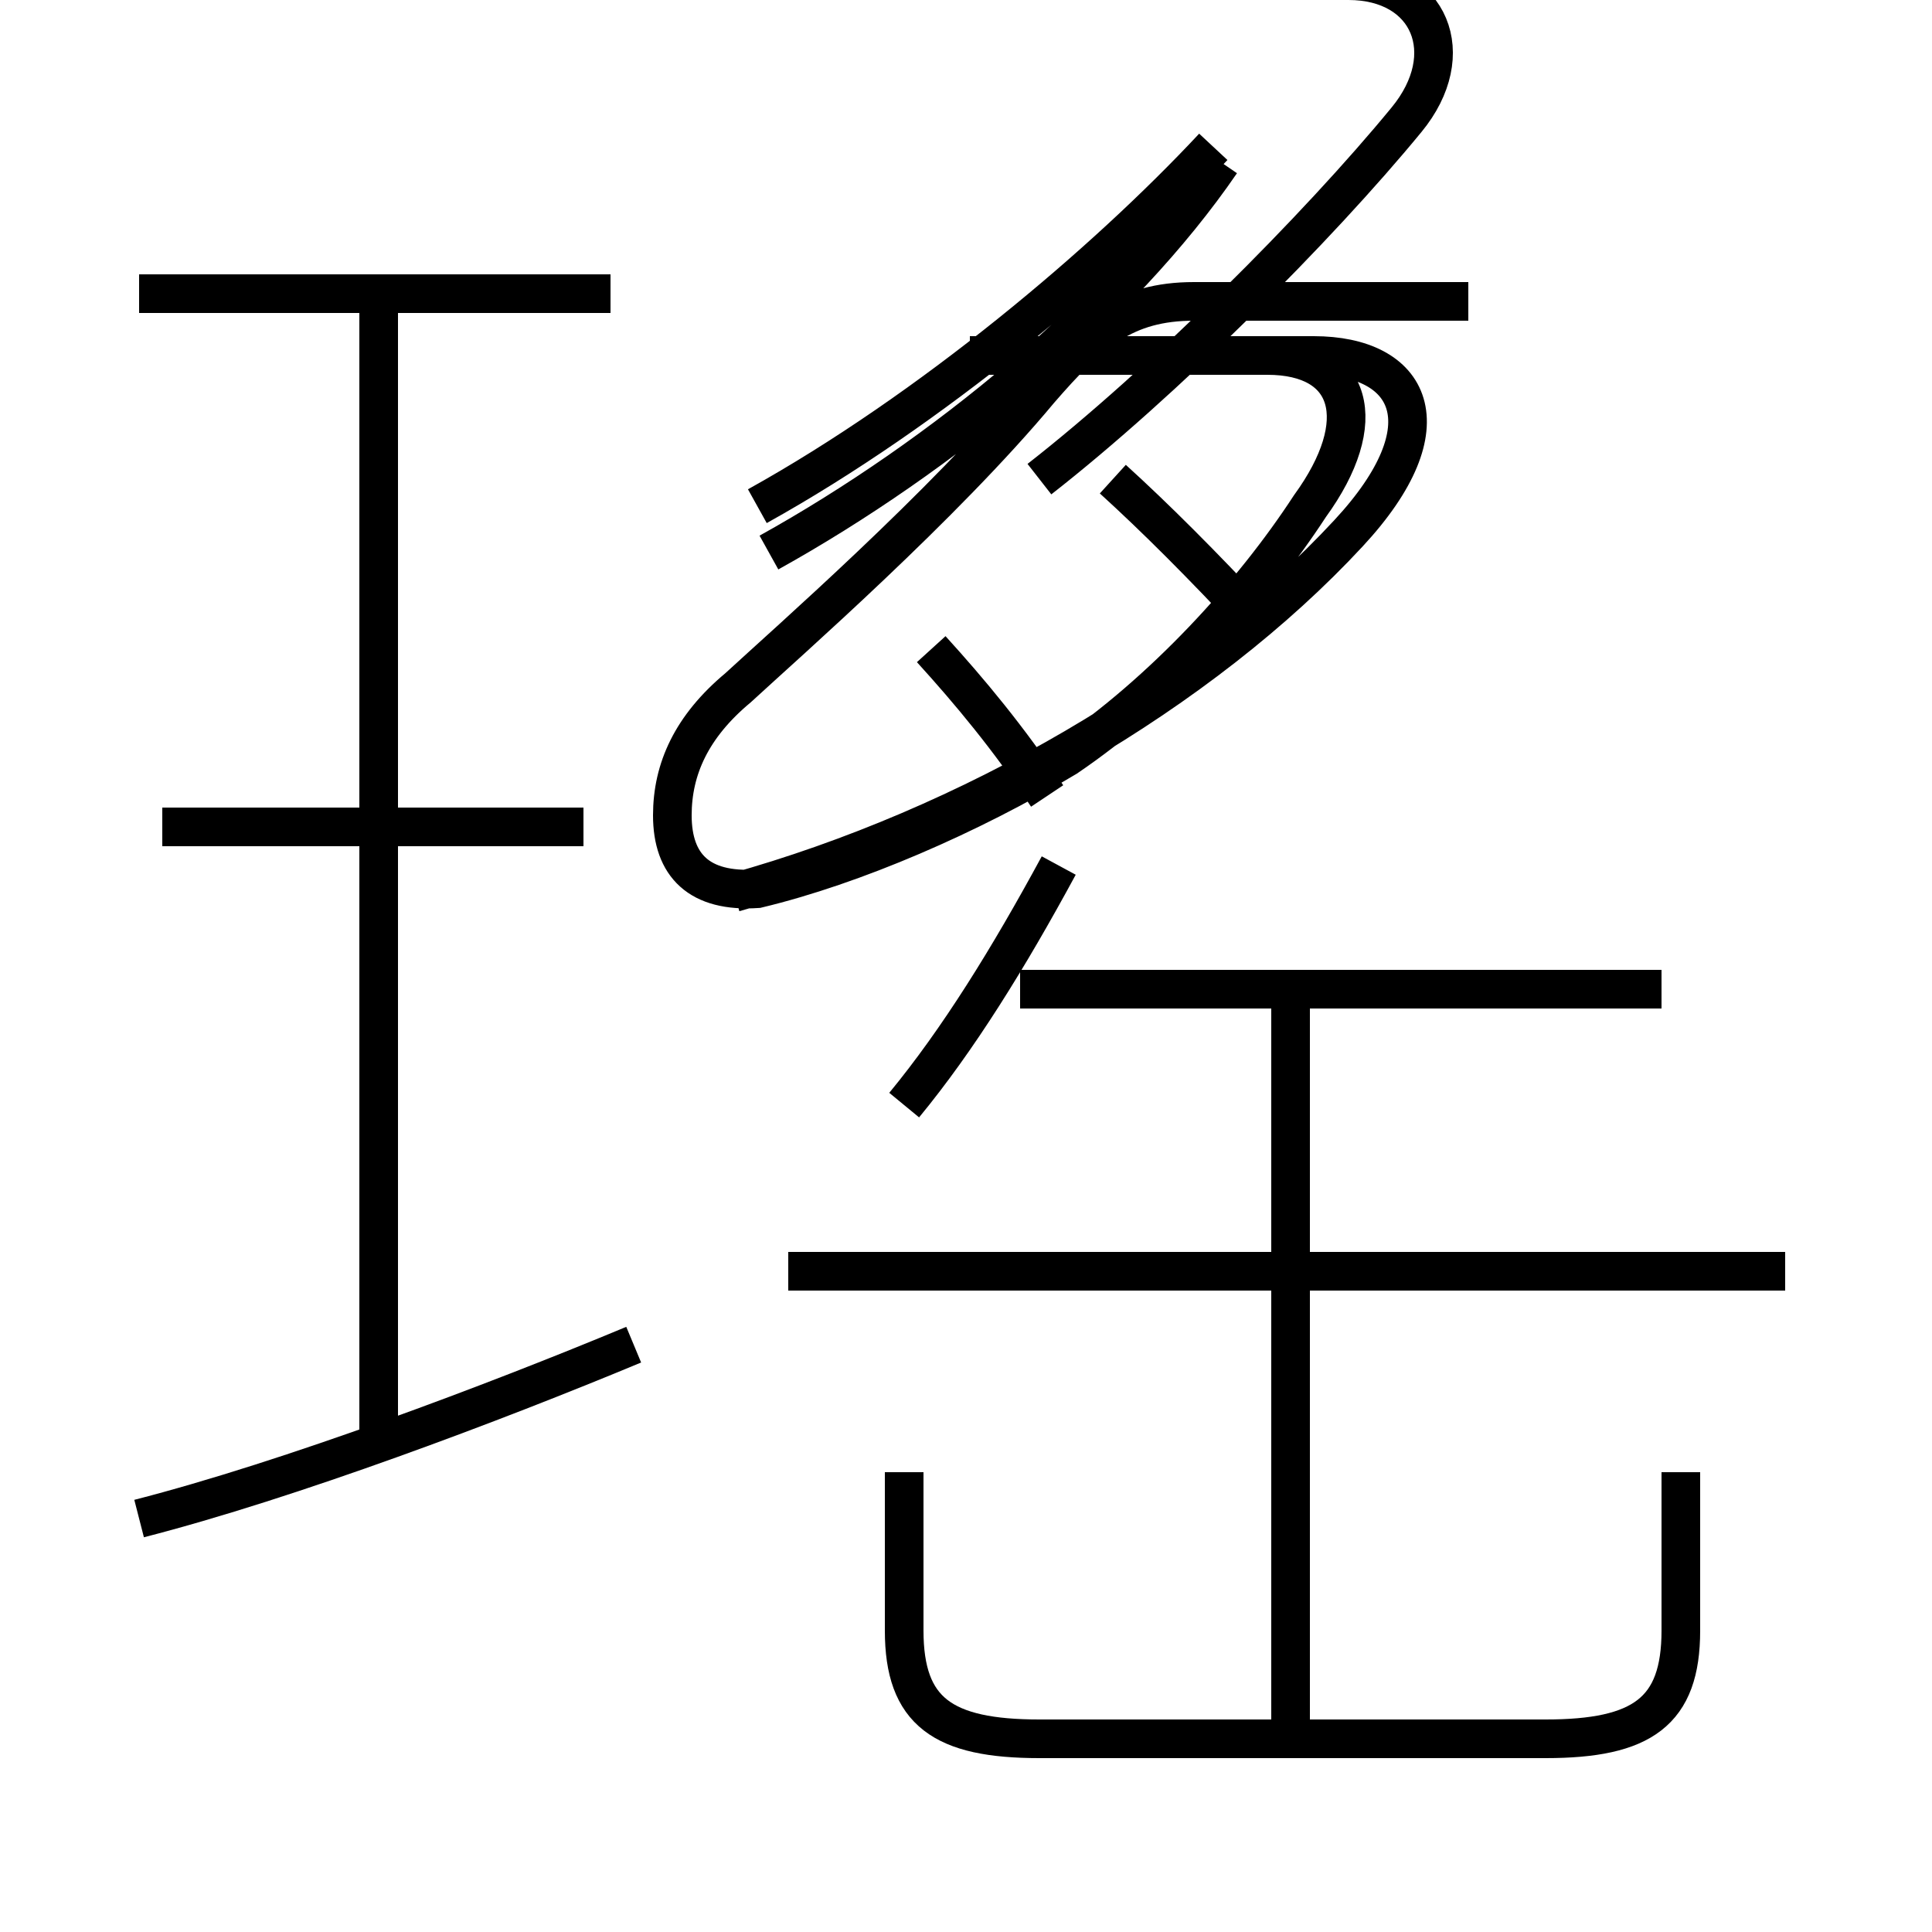 <?xml version='1.0' encoding='utf8'?>
<svg viewBox="0.0 -6.0 50.0 50.0" version="1.1" xmlns="http://www.w3.org/2000/svg">
<rect x="0.0" y="-6.0" width="50.0" height="50.0" fill="#808080" stroke="none"/>
<rect x="-1000" y="-1000" width="2000" height="2000" stroke="white" fill="white"/>
<g style="fill:white;stroke:#000000;  stroke-width:1">
<path d="M 23.4 -5.9 L 23.4 -1.8 C 23.4 0.3 24.4 1.0 26.9 1.0 L 40.0 1.0 C 42.5 1.0 43.5 0.3 43.5 -1.8 L 43.5 -5.9 M 3.6 -4.7 C 7.5 -5.7 12.8 -7.7 16.4 -9.2 M 9.8 -6.8 L 9.8 -36.4 M 15.1 -22.6 L 4.2 -22.6 M 33.4 0.8 L 33.4 -18.1 M 46.2 -11.1 L 20.4 -11.1 M 15.8 -36.4 L 3.6 -36.4 M 23.4 -15.4 C 24.8 -17.1 26.1 -19.2 27.4 -21.6 M 43.0 -18.4 L 26.4 -18.4 M 19.0 -20.9 C 25.1 -22.6 31.1 -26.1 34.9 -30.2 C 37.5 -33.0 36.5 -34.8 34.0 -34.8 L 26.1 -34.8 M 19.9 -29.7 C 24.4 -32.2 29.0 -36.0 31.6 -39.8 M 27.1 -23.4 C 26.1 -24.9 25.1 -26.1 24.1 -27.2 M 38.0 -36.2 L 30.9 -36.2 C 29.1 -36.2 28.2 -35.4 26.9 -33.9 C 24.4 -30.9 20.4 -27.4 19.1 -26.2 C 17.9 -25.2 17.4 -24.1 17.4 -22.9 C 17.4 -21.6 18.1 -20.9 19.6 -21.0 C 22.1 -21.6 25.1 -22.9 27.6 -24.4 C 30.1 -26.1 32.4 -28.6 33.9 -30.9 C 35.5 -33.1 35.0 -34.8 32.8 -34.8 L 25.1 -34.8 M 19.6 -30.9 C 24.1 -33.4 28.6 -37.2 31.4 -40.2 M 32.5 -27.9 C 31.1 -29.4 29.9 -30.6 28.8 -31.6 M 26.9 -31.6 C 30.1 -34.1 34.1 -38.1 36.4 -40.9 C 37.8 -42.6 37.0 -44.5 34.9 -44.5 L 24.9 -44.5" transform="translate(0.0, 38.0)" />
</g>
</svg>